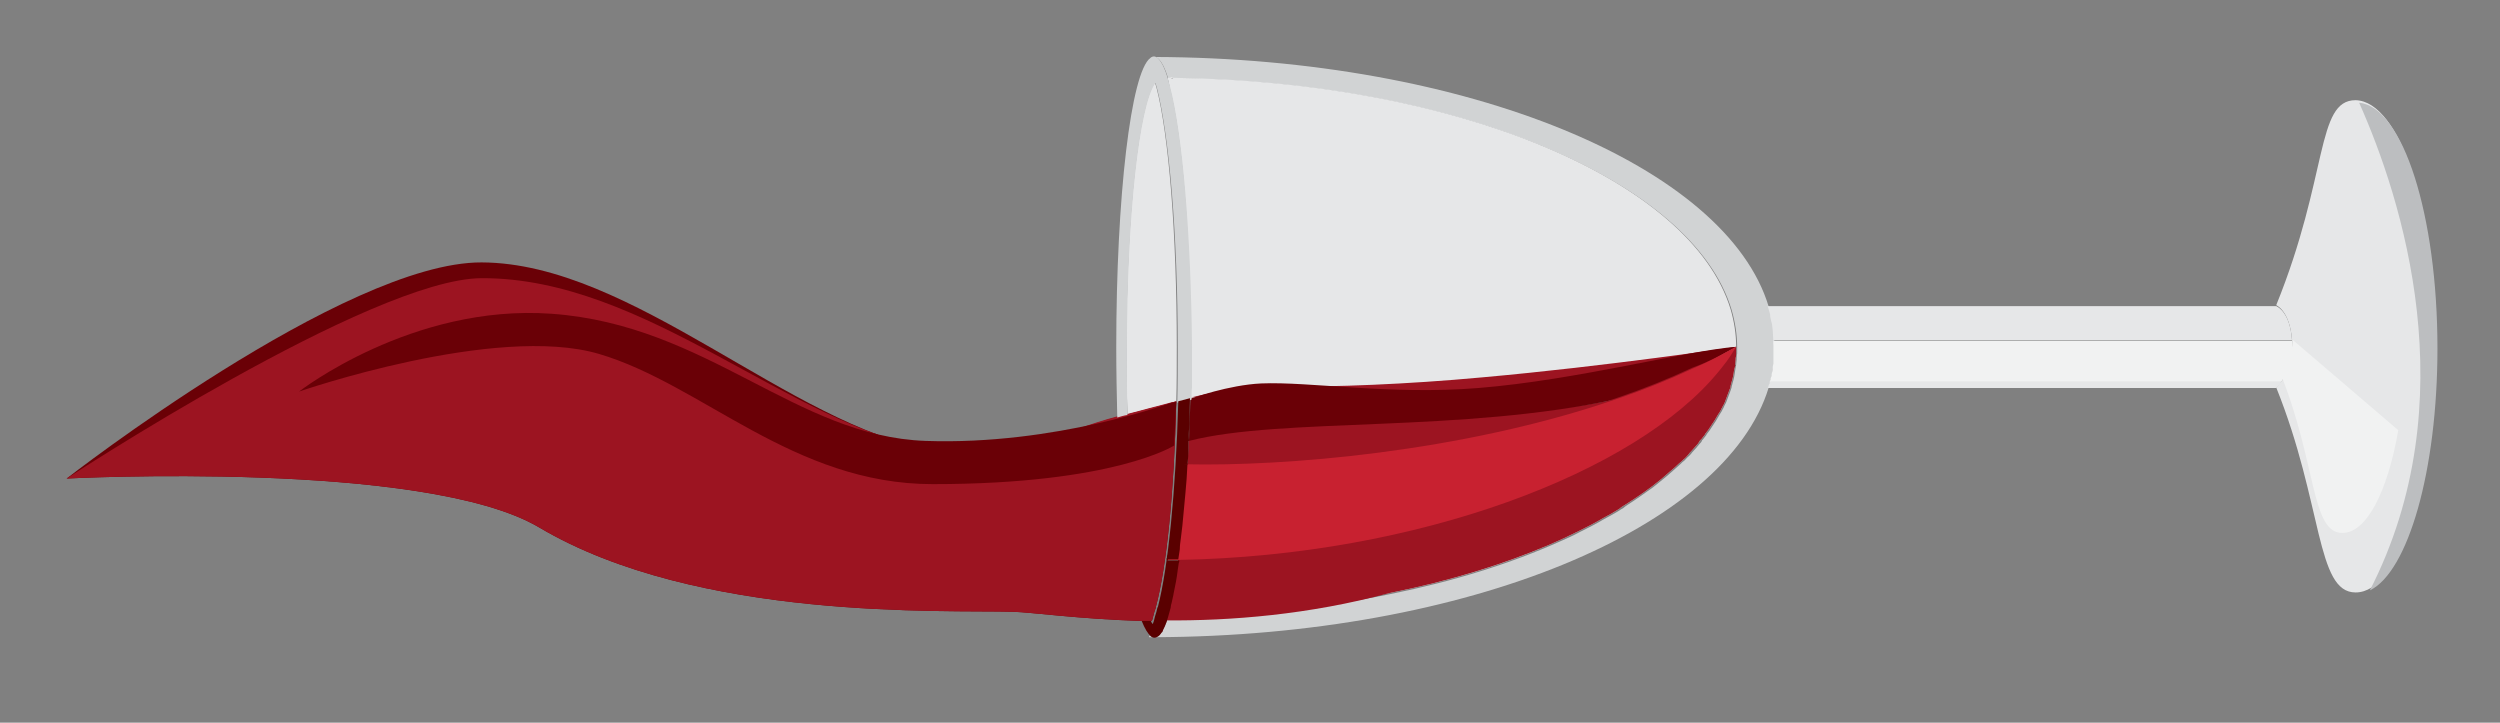 <?xml version="1.0" encoding="utf-8"?>
<!-- Generator: Adobe Illustrator 19.1.0, SVG Export Plug-In . SVG Version: 6.00 Build 0)  -->
<!DOCTYPE svg PUBLIC "-//W3C//DTD SVG 1.1//EN" "http://www.w3.org/Graphics/SVG/1.1/DTD/svg11.dtd">
<svg version="1.1" id="Layer_1" xmlns="http://www.w3.org/2000/svg" xmlns:xlink="http://www.w3.org/1999/xlink" x="0px" y="0px"
	 viewBox="0 0 491.6 142.1" style="enable-background:new 0 0 491.6 142.1;" xml:space="preserve">
<rect x="0" y="0" width="491.6" height="142.1" fill="#808080" stroke="none"/>
<style type="text/css">
	.st0{fill:#E6E7E8;}
	.st1{fill:#D1D3D4;}
	.st2{fill:#F1F2F2;}
	.st3{fill:none;}
	.st4{fill:#BCBEC0;}
	.st5{fill:#6A0006;}
	.st6{fill:#9C1421;}
	.st7{fill:#5A0000;}
	.st8{fill:#C82130;}
</style>
<path class="st0" d="M226.7,125.3h-0.7v-0.3C226.3,125.2,226.5,125.3,226.7,125.3z"/>
<path class="st0" d="M77.2-237.3h1c-0.3,0-0.6,0.1-1,0.4V-237.3z"/>
<path class="st1" d="M348.8,68.2c0,0.3,0,0.5,0,0.8c0,0.3,0,0.6,0,0.8c0,0,0,0,0,0c0,0.2,0,0.5,0,0.7c0,0.2,0,0.4,0,0.6
	c0,0.1,0,0.2,0,0.3c0,0.2,0,0.4-0.1,0.6c0,0.3-0.1,0.6-0.1,0.9c-0.1,0.3-0.1,0.7-0.2,1c-0.1,0.4-0.2,0.7-0.3,1.1
	c-0.1,0.4-0.2,0.8-0.3,1.2c-8.4,27.6-59.2,48.9-120.8,49.1c0.3,0,0.5-0.1,0.8-0.3c0,0,0.1-0.1,0.1-0.1s0.1-0.1,0.2-0.2
	c0.1-0.1,0.2-0.2,0.3-0.4c0-0.1,0.1-0.1,0.2-0.2c0-0.1,0.1-0.2,0.1-0.3c0.2-0.4,0.5-1,0.7-1.6c0.1-0.3,0.2-0.6,0.3-1h0.8
	c0.2,0,0.3,0,0.5,0c15.1-0.2,29.4-1.7,42.5-4.4c0,0,0,0,0,0c12.4-2.5,23.6-6,33.2-10.3c1.4-0.6,2.7-1.2,4-1.9
	c1.6-0.8,3.2-1.6,4.7-2.5c0.4-0.2,0.7-0.4,1.1-0.6c0.7-0.4,1.5-0.8,2.2-1.3c0.4-0.2,0.7-0.4,1-0.7c1.9-1.2,3.7-2.5,5.4-3.7
	c1.2-1,2.4-1.9,3.5-2.9c0.6-0.5,1.2-1.1,1.8-1.6c0,0,0,0,0,0c0.3-0.3,0.6-0.6,0.9-0.8c0.3-0.3,0.5-0.6,0.8-0.8
	c0.2-0.2,0.5-0.5,0.7-0.8c0.5-0.5,0.9-1,1.4-1.6c0.2-0.2,0.4-0.4,0.5-0.7c0,0,0-0.1,0.1-0.1c0.2-0.3,0.5-0.6,0.7-0.9
	c0,0,0.1-0.1,0.1-0.2c0.4-0.5,0.7-0.9,1-1.4c0.3-0.4,0.5-0.8,0.8-1.2c0.2-0.4,0.5-0.8,0.7-1.2c0.2-0.3,0.3-0.5,0.5-0.8
	c0.1-0.3,0.3-0.5,0.4-0.8l0,0c0,0,0,0,0,0c0.1-0.2,0.2-0.5,0.4-0.8c0.1-0.3,0.2-0.5,0.3-0.8c0.1-0.3,0.2-0.5,0.3-0.8
	c0.1-0.3,0.2-0.5,0.3-0.8c0.1-0.2,0.1-0.4,0.2-0.6c0,0,0-0.1,0-0.1c0-0.1,0.1-0.3,0.1-0.4c0.2-0.7,0.4-1.4,0.5-2.1
	c0-0.2,0.1-0.5,0.1-0.7c0.1-0.4,0.1-0.8,0.2-1.2c0-0.4,0.1-0.7,0.1-1c0-0.1,0-0.2,0-0.2c0-0.3,0-0.7,0.1-1c0-0.4,0-0.8,0-1.2
	c0,0,0,0,0,0c0-2.5-0.4-5-1.1-7.4c-7.6-25.2-53.6-44.8-109.6-45.5c0.1,0,0.1,0,0.2,0h-0.6v0c-0.2,0-0.5,0-0.8,0
	c-0.8-2.7-1.8-4.2-2.7-4.2c61.6,0.2,112.5,21.5,120.8,49.1c0.1,0.3,0.2,0.7,0.3,1c0.1,0.3,0.2,0.7,0.2,1c0.1,0.3,0.1,0.6,0.2,0.9
	c0.1,0.4,0.1,0.7,0.2,1c0,0.3,0.1,0.6,0.1,0.9c0.1,0.6,0.1,1.2,0.1,1.8c0,0.2,0,0.4,0,0.5C348.8,67.7,348.8,67.9,348.8,68.2z"/>
<path class="st0" d="M230.9,15.2c-0.1,0-0.1,0-0.2,0c-0.2,0-0.3,0.1-0.5,0.2v-0.2H230.9z"/>
<path class="st0" d="M348,75.1h100.6c-0.5,0.8-1,1.2-1,1.2h-100C347.8,75.8,347.9,75.5,348,75.1z"/>
<path class="st0" d="M347.9,61.2c-0.1-0.3-0.2-0.7-0.3-1h100c0,0,0,0,0,0c0.2,0.1,2.7,1.1,3.1,6.7h-102c0-0.6-0.1-1.2-0.1-1.8
	c0-0.3-0.1-0.6-0.1-0.9c0-0.3-0.1-0.7-0.2-1c-0.1-0.3-0.1-0.6-0.2-0.9C348.1,61.8,348,61.5,347.9,61.2z"/>
<path class="st2" d="M450.8,68.6c0,2.9-1.3,5.2-2.2,6.5H348c0.1-0.4,0.2-0.7,0.3-1.1c0.1-0.3,0.1-0.7,0.2-1c0.1-0.3,0.1-0.6,0.1-0.9
	c0-0.2,0.1-0.4,0.1-0.6c0-0.1,0-0.2,0-0.3c0-0.2,0-0.4,0-0.6c0-0.2,0-0.5,0-0.7c0,0,0,0,0,0c0-0.3,0-0.5,0-0.8c0-0.3,0-0.5,0-0.8
	c0-0.3,0-0.5,0-0.8c0-0.2,0-0.4,0-0.5h102C450.8,67.4,450.8,68,450.8,68.6z"/>
<path class="st0" d="M479,68.2c0,26.7-7.1,48.3-15.8,48.3c-7.8,0-6.4-17.4-15.6-40.3c0,0,0.4-0.4,1-1.2c1-1.3,2.2-3.5,2.2-6.5
	c0-0.6,0-1.2-0.1-1.8c-0.5-5.6-3-6.6-3.1-6.7c0,0,0,0,0,0c10.3-25.4,7.8-40.3,15.6-40.3C471.9,19.9,479,41.5,479,68.2z"/>
<path class="st2" d="M471.6,84.6c-2.1,12-6.2,20.2-11,20.2c-6.2,0-5-13.7-12.3-31.7c0,0,0.3-0.3,0.8-0.9c0.7-1,1.7-2.8,1.7-5.1v-0.3
	L471.6,84.6z"/>
<path class="st0" d="M230.9,15.2c-0.1,0-0.1,0-0.2,0c-0.2,0-0.3,0.1-0.5,0.2v-0.2H230.9z"/>
<path class="st0" d="M231.4,68.2c0,3.7,0,7.3-0.1,10.8c-3.2,0.8-6.4,1.7-9.6,2.5c-0.1-3.5-0.2-7.1-0.2-10.8c0-0.8,0-1.6,0-2.4
	c0-26,2.4-47.6,5.6-52.1c0.1,0.3,0.2,0.6,0.3,1C229.8,26.4,231.4,45.8,231.4,68.2z"/>
<path class="st0" d="M341.4,68.2c0,0.4,0,0.8,0,1.2c0,0.3,0,0.7-0.1,1c0,0.1,0,0.2,0,0.2c0,0.4-0.1,0.7-0.1,1c0,0,0,0.1,0,0.1
	c0,0,0,0.1,0,0.1c0,0.3-0.1,0.6-0.2,0.9c0,0.2-0.1,0.5-0.1,0.7c-0.1,0.7-0.3,1.4-0.5,2.1c0,0.1-0.1,0.3-0.1,0.4c0,0,0,0.1,0,0.1
	c0,0.2-0.1,0.4-0.2,0.6c-0.1,0.3-0.2,0.5-0.3,0.8c-0.1,0.3-0.2,0.5-0.3,0.8c-0.1,0.3-0.2,0.5-0.3,0.8c-0.1,0.3-0.2,0.5-0.4,0.8
	c0,0,0,0,0,0l0,0c-0.1,0.3-0.3,0.5-0.4,0.8c-0.2,0.3-0.3,0.6-0.5,0.8c-0.2,0.4-0.5,0.8-0.7,1.2c-0.3,0.4-0.5,0.8-0.8,1.2
	c-0.3,0.5-0.6,0.9-1,1.4c0,0-0.1,0.1-0.1,0.2c-0.2,0.3-0.5,0.6-0.7,0.9c0,0,0,0.1-0.1,0.1c-0.2,0.2-0.4,0.4-0.5,0.7
	c-0.4,0.5-0.9,1-1.4,1.6c-0.2,0.2-0.5,0.5-0.7,0.8c-0.3,0.3-0.5,0.6-0.8,0.8c-0.3,0.3-0.6,0.6-0.9,0.8c0,0,0,0,0,0
	c-0.6,0.6-1.2,1.1-1.8,1.6c-1.1,1-2.3,2-3.5,2.9c-1.7,1.3-3.5,2.5-5.4,3.7c-0.3,0.2-0.7,0.4-1,0.7c-0.7,0.4-1.4,0.9-2.2,1.3
	c-0.4,0.2-0.7,0.4-1.1,0.6c-1.5,0.9-3.1,1.7-4.7,2.5c-1.3,0.6-2.6,1.3-4,1.9c-0.6,0.3-1.2,0.5-1.8,0.8c-9.2,4-19.8,7.2-31.4,9.5
	c0,0,0,0,0,0c-13.1,2.7-27.4,4.2-42.5,4.4c-0.2,0-0.3,0-0.5,0h-0.8c0,0,0,0,0,0c0.2-0.5,0.3-1.1,0.5-1.8c0.1-0.3,0.2-0.6,0.2-1
	c0.1-0.6,0.3-1.2,0.4-1.9c0.3-1.4,0.6-2.9,0.8-4.6c0.1-0.4,0.1-0.8,0.2-1.3c0-0.2,0-0.3,0.1-0.5c0.1-0.7,0.2-1.3,0.3-2
	c0.1-0.7,0.2-1.4,0.2-2.1c0.1-0.8,0.2-1.7,0.3-2.5c0.1-1,0.2-2.1,0.3-3.2v0c0.1-1,0.2-2.1,0.3-3.2c0.1-1.8,0.3-3.7,0.4-5.6v0
	c18.6,0.4,53.8-2.2,84.8-12.9c5-1.7,10-3.7,14.7-5.9C335.9,71.2,338.7,69.7,341.4,68.2z"/>
<path class="st0" d="M229.6,15.3C229.6,15.3,229.6,15.3,229.6,15.3c0.2,0,0.5,0,0.7,0v0.2c0,0,0,0,0.1,0c0,0,0,0,0.1,0
	c0,0,0.1-0.1,0.1-0.1c0,0,0,0,0,0c0,0,0.1,0,0.1-0.1c56,0.7,101.9,20.2,109.6,45.5c0.7,2.4,1.1,4.9,1.1,7.4c0,0-24.5,4.2-49.2,6.6
	c-15.1,1.4-30.1,1.6-39.9,1.5c-6.6-0.1-12.5,0.8-18.3,2.1c0-0.8,0-1.7,0.1-2.5c0-0.8,0-1.7,0-2.5c0-1.7,0-3.4,0-5.1
	c0-22.4-1.7-41.8-4.1-51.1C229.9,16.4,229.7,15.8,229.6,15.3z"/>
<path class="st0" d="M230.8,15.3c-0.2,0-0.3,0.1-0.5,0.2v-0.2C230.5,15.3,230.6,15.3,230.8,15.3z"/>
<line class="st3" x1="422.1" y1="159.5" x2="413" y2="151.7"/>
<line class="st3" x1="392.3" y1="133.9" x2="389.8" y2="131.8"/>
<path class="st4" d="M479.3,68.5c0-26.2-6.8-47.5-15.4-48.3c8.4,18.8,21.2,58.7,2.1,95.9C473.5,112.5,479.3,92.6,479.3,68.5z"/>
<path class="st5" d="M231.3,78.9L231.3,78.9c-0.4,17.8-1.9,32.6-4,40.4c0,0.1-0.1,0.5-0.3,1c-0.2,0.6-0.3,1.3-0.5,1.8
	c-0.2,0-0.4,0-0.5,0c-0.6,0-1.2,0-1.8,0c-12.2-0.4-21.3-1.7-25-1.8c-13.2-0.4-62,1.9-93.2-16.6c-22.5-13.3-92.9-9.6-92.9-9.6
	s54.7-42.6,81.6-42.5c29.6,0.1,60.7,32.1,88.7,36.9c14.2,2.4,25.4-3.6,36.2-6.5c0.7-0.2,1.3-0.4,2-0.5c0,0,0,0,0.1,0
	c2.9-0.8,5.8-1.5,8.7-2.3C230.6,79.1,231,79,231.3,78.9z"/>
<path class="st6" d="M231.3,78.9L231.3,78.9c-0.4,17.8-1.9,32.6-4,40.4c0,0.1-0.1,0.5-0.3,1c-0.2,0.6-0.3,1.3-0.5,1.8
	c-0.2,0-0.4,0-0.5,0c-0.6,0-1.2,0-1.8,0c-12.2-0.4-21.3-1.7-25-1.8c-13.2-0.4-62,1.9-93.2-16.6c-22.5-13.3-92.9-9.6-92.9-9.6
	S73,54.8,94.7,54.7c32.4-0.1,60.7,29,88.7,33.7c14.2,2.4,25.4-3.6,36.2-6.5c0.7-0.2,1.3-0.4,2-0.5c0,0,0,0,0.1,0
	c2.9-0.8,5.8-1.5,8.7-2.3C230.6,79.1,231,79,231.3,78.9z"/>
<path class="st6" d="M318.3,78.4c-30.9,10.7-66.1,13.4-84.8,12.9c0.1-1,0.1-2.1,0.2-3.1c0-0.2,0-0.4,0-0.7c0-0.3,0-0.6,0-0.9
	c7.7-4.2,14.2-3.5,25.4-4.2C276.3,81.4,299.7,82.5,318.3,78.4z"/>
<path class="st6" d="M341.4,68.2C341.4,68.2,341.4,68.2,341.4,68.2c-2.7,1.5-5.6,3-8.5,4.3c-9,0.7-26.9,3.5-42.3,4.4
	s-28.2,0.1-38.3,0c-6.2,0-11.9,0.5-17.4,1.2c-0.3,0-0.6,0.1-0.9,0.1v0c0.3-0.1,0.6-0.1,0.9-0.2c0.7-0.2,1.5-0.3,2.2-0.5
	c0.5-0.1,1.1-0.2,1.6-0.3c0.5-0.1,1-0.2,1.6-0.2c0.4-0.1,0.7-0.1,1.1-0.2c1.1-0.2,2.2-0.3,3.3-0.4c0.4,0,0.7-0.1,1.1-0.1
	c0.8-0.1,1.5-0.1,2.3-0.2c0.7,0,1.5-0.1,2.2-0.1c0.1,0,0.1,0,0.2,0c0.6,0,1.3,0,1.9,0c9.9,0.1,24-0.4,39.1-1.8
	C316.1,72,341.4,68.2,341.4,68.2z"/>
<path class="st5" d="M341.4,68.2c-4.7,2.2-15.1,9.8-23.1,10.2c-30.8,6.8-66.2,3.6-84.5,8.3c0-0.2-0.1,2.8-0.1,2.7
	c0.1-2.5,0.3-8.3,0.4-11c0,0,0,0,0,0c0.3-0.1,7.5-2.7,13.9-3c9.6-0.4,25.3,2.3,42.7,0.9C310.4,74.7,331.8,68.9,341.4,68.2z"/>
<path class="st7" d="M233.8,83.4c0.1-1.6,0.2-3.3,0.3-5.1c-0.1,2.7-0.1,5.3-0.3,7.9c0,0.2,0,0.3,0,0.5h-0.2c0.1-0.7,0.1-1.3,0.2-2
	c0-0.1,0-0.3,0-0.4C233.8,84,233.8,83.7,233.8,83.4z"/>
<path class="st7" d="M341.4,71.8C341.4,71.8,341.4,71.8,341.4,71.8c-0.1,0-0.2,0.1-0.3,0.1h0c-1,0.4-2,0.7-3.1,1.1
	c-6.2,2.1-12.9,3.9-19.8,5.4c5-1.7,10-3.7,14.7-5.9c2.5-0.2,4.5-0.4,5.9-0.5c1.1-0.1,1.9-0.2,2.3-0.2
	C341.4,71.8,341.4,71.8,341.4,71.8z"/>
<path class="st6" d="M234,78.3l-2.8,0.6v0C232.2,78.7,233.1,78.5,234,78.3L234,78.3z"/>
<path class="st6" d="M341.4,68.2c0,0.4,0,0.8,0,1.2c0,0.3,0,0.7-0.1,1c0,0.1,0,0.2,0,0.2c0,0.4-0.1,0.7-0.1,1c0,0,0,0.1,0,0.1
	c0,0,0,0.1,0,0.1c0,0.3-0.1,0.6-0.2,0.9c0,0.2-0.1,0.5-0.1,0.7c-0.1,0.7-0.3,1.4-0.5,2.1c0,0.1-0.1,0.3-0.1,0.4c0,0,0,0.1,0,0.1
	c0,0.2-0.1,0.4-0.2,0.6c-0.1,0.3-0.2,0.5-0.3,0.8c-0.1,0.3-0.2,0.5-0.3,0.8c-0.1,0.3-0.2,0.5-0.3,0.8c-0.1,0.3-0.2,0.5-0.4,0.8
	c0,0,0,0,0,0l0,0c-0.1,0.3-0.3,0.5-0.4,0.8c-0.2,0.3-0.3,0.6-0.5,0.8c-0.2,0.4-0.5,0.8-0.7,1.2c-0.3,0.4-0.5,0.8-0.8,1.2
	c-0.3,0.5-0.6,0.9-1,1.4c0,0-0.1,0.1-0.1,0.2c-0.2,0.3-0.5,0.6-0.7,0.9c0,0,0,0.1-0.1,0.1c-0.2,0.2-0.4,0.4-0.5,0.7
	c-0.4,0.5-0.9,1-1.4,1.6c-0.2,0.2-0.5,0.5-0.7,0.8c-0.3,0.3-0.5,0.6-0.8,0.8c-0.3,0.3-0.6,0.6-0.9,0.8c0,0,0,0,0,0
	c-0.6,0.6-1.2,1.1-1.8,1.6c-1.1,1-2.3,2-3.5,2.9c-1.7,1.3-3.5,2.5-5.4,3.7c-0.3,0.2-0.7,0.4-1,0.7c-0.7,0.4-1.4,0.9-2.2,1.3
	c-0.4,0.2-0.7,0.4-1.1,0.6c-1.5,0.9-3.1,1.7-4.7,2.5c-1.3,0.6-2.6,1.3-4,1.9c-0.6,0.3-1.2,0.5-1.8,0.8c-9.1,3.9-19.5,7.1-30.9,9.4
	c-0.2,0-0.3,0.1-0.5,0.1c0,0,0,0,0,0c-15.9,4.3-31.4,5.5-44.1,5.4c0.1-0.3,0.2-0.6,0.3-1c0,0,0,0,0,0c0.2-0.5,0.3-1.1,0.5-1.8
	c0.1-0.3,0.2-0.6,0.2-1c0.1-0.6,0.3-1.2,0.4-1.9c0.3-1.4,0.6-2.9,0.8-4.6c0.1-0.4,0.1-0.8,0.2-1.3c0-0.2,0-0.3,0.1-0.5
	c-0.3,0-0.7,0-1,0c-0.2,0-0.3,0-0.5,0h-0.8c0,0,0,0,0,0c0.2-0.5,0.3-1.1,0.5-1.8c1-4,1.9-9.8,2.6-17c0.3,0,0.5,0,0.8,0
	c18.6,0.4,53.8-2.2,84.8-12.9c5-1.7,10-3.7,14.7-5.9C335.9,71.2,338.7,69.7,341.4,68.2z"/>
<path class="st8" d="M341.4,68.2c-0.8,1.3-1.6,2.6-2.6,3.8c-0.2,0.3-0.5,0.6-0.8,1c-16.2,19.9-59.2,36.3-106.3,37.1
	c-0.3,0-0.7,0-1,0c-0.2,0-0.3,0-0.5,0h-0.8c0,0,0,0,0,0c0.2-0.5,0.3-1.1,0.5-1.8c1-4,1.9-9.8,2.6-17c0.3,0,0.5,0,0.8,0
	c18.6,0.4,53.8-2.2,84.8-12.9c5-1.7,10-3.7,14.7-5.9C335.9,71.2,338.7,69.7,341.4,68.2z"/>
<path class="st1" d="M230.1,17.1c-0.2-0.6-0.3-1.2-0.5-1.8c0,0,0,0,0,0c-0.8-2.7-1.8-4.2-2.7-4.2c0,0,0,0,0,0h0
	c-0.2,0-0.5,0.1-0.7,0.3c-3.8,2.8-6.7,27.2-6.7,56.9c0,4.8,0.1,9.4,0.2,13.8c0.7-0.2,1.3-0.4,2-0.5c-0.1-3.5-0.1-7.2-0.1-10.8
	c0-0.8,0-1.6,0-2.4c0-26,2.4-47.6,5.6-52.1c0.1,0.3,0.2,0.6,0.3,1c2.4,9.4,4.1,28.8,4.1,51.1c0,3.7,0,7.3-0.1,10.8v0l2.8-0.6v0
	c0-0.8,0-1.7,0.1-2.5c0-0.8,0-1.7,0-2.5c0-1.7,0-3.4,0-5.1C234.2,45.8,232.5,26.4,230.1,17.1z"/>
<path class="st7" d="M234,78.3L234,78.3C234,78.3,234,78.3,234,78.3c-0.1,2.7-0.1,5.4-0.3,7.9c0,0.2,0,0.3,0,0.5c0,0.3,0,0.6,0,0.9
	c0,0.2,0,0.5,0,0.7c0,1.1-0.1,2.1-0.2,3.1c-0.3,0-0.6,0-0.8,0c-0.7,7.1-1.6,13-2.6,17c-0.2,0.6-0.3,1.2-0.5,1.8c0,0,0,0,0,0h0.8
	c0.2,0,0.3,0,0.5,0c0.3,0,0.7,0,1,0c0,0.2,0,0.3-0.1,0.5c-0.1,0.4-0.1,0.9-0.2,1.3c-0.2,1.7-0.5,3.2-0.8,4.6
	c-0.1,0.7-0.3,1.3-0.4,1.9c-0.1,0.3-0.2,0.7-0.2,1c-0.2,0.6-0.3,1.2-0.5,1.8c0,0,0,0,0,0c-0.1,0.4-0.2,0.7-0.3,1
	c-0.2,0.6-0.5,1.2-0.7,1.6c0,0.1-0.1,0.2-0.1,0.3c-0.1,0.1-0.1,0.2-0.2,0.2c-0.1,0.2-0.2,0.3-0.3,0.4c0,0.1-0.1,0.1-0.2,0.2
	s-0.1,0.1-0.1,0.1c-0.3,0.2-0.5,0.3-0.8,0.3c0,0,0,0,0,0h0c-0.2,0-0.5-0.1-0.7-0.3c-0.6-0.5-1.2-1.5-1.8-3c0.6,0,1.2,0,1.8,0
	c0.1,0.2,0.2,0.5,0.4,0.6c0-0.1,0.1-0.3,0.2-0.6c0.1-0.5,0.3-1.2,0.5-1.8c0.1-0.5,0.2-0.9,0.3-1c2-7.8,3.5-22.6,4-40.4L234,78.3z"/>
<path class="st7" d="M233.5,91.3L233.5,91.3c-0.1,2-0.2,3.8-0.4,5.7c-0.1,1.1-0.2,2.2-0.3,3.2v0c-0.1,1.1-0.2,2.1-0.3,3.2
	c-0.1,0.8-0.2,1.7-0.3,2.5c-0.1,0.7-0.2,1.4-0.2,2.1c-0.1,0.7-0.2,1.4-0.3,2c-0.3,0-0.7,0-1,0c-0.2,0-0.3,0-0.5,0h-0.8c0,0,0,0,0,0
	c0.2-0.5,0.3-1.1,0.5-1.8c1-4,1.9-9.8,2.6-17C233,91.3,233.2,91.3,233.5,91.3z"/>
<line class="st3" x1="235" y1="78.1" x2="234" y2="78.3"/>
<path class="st5" d="M231.3,79l-1,0.2c0,0-22.8,8.4-48.3,7.5s-42.9-22.8-73.5-25c-27.5-2-49.7,15.3-49.7,15.3s38.7-13.4,59-7.4
	s38.2,25.6,65.6,25.6c35.8,0,47.5-7.6,47.5-7.6"/>
</svg>
